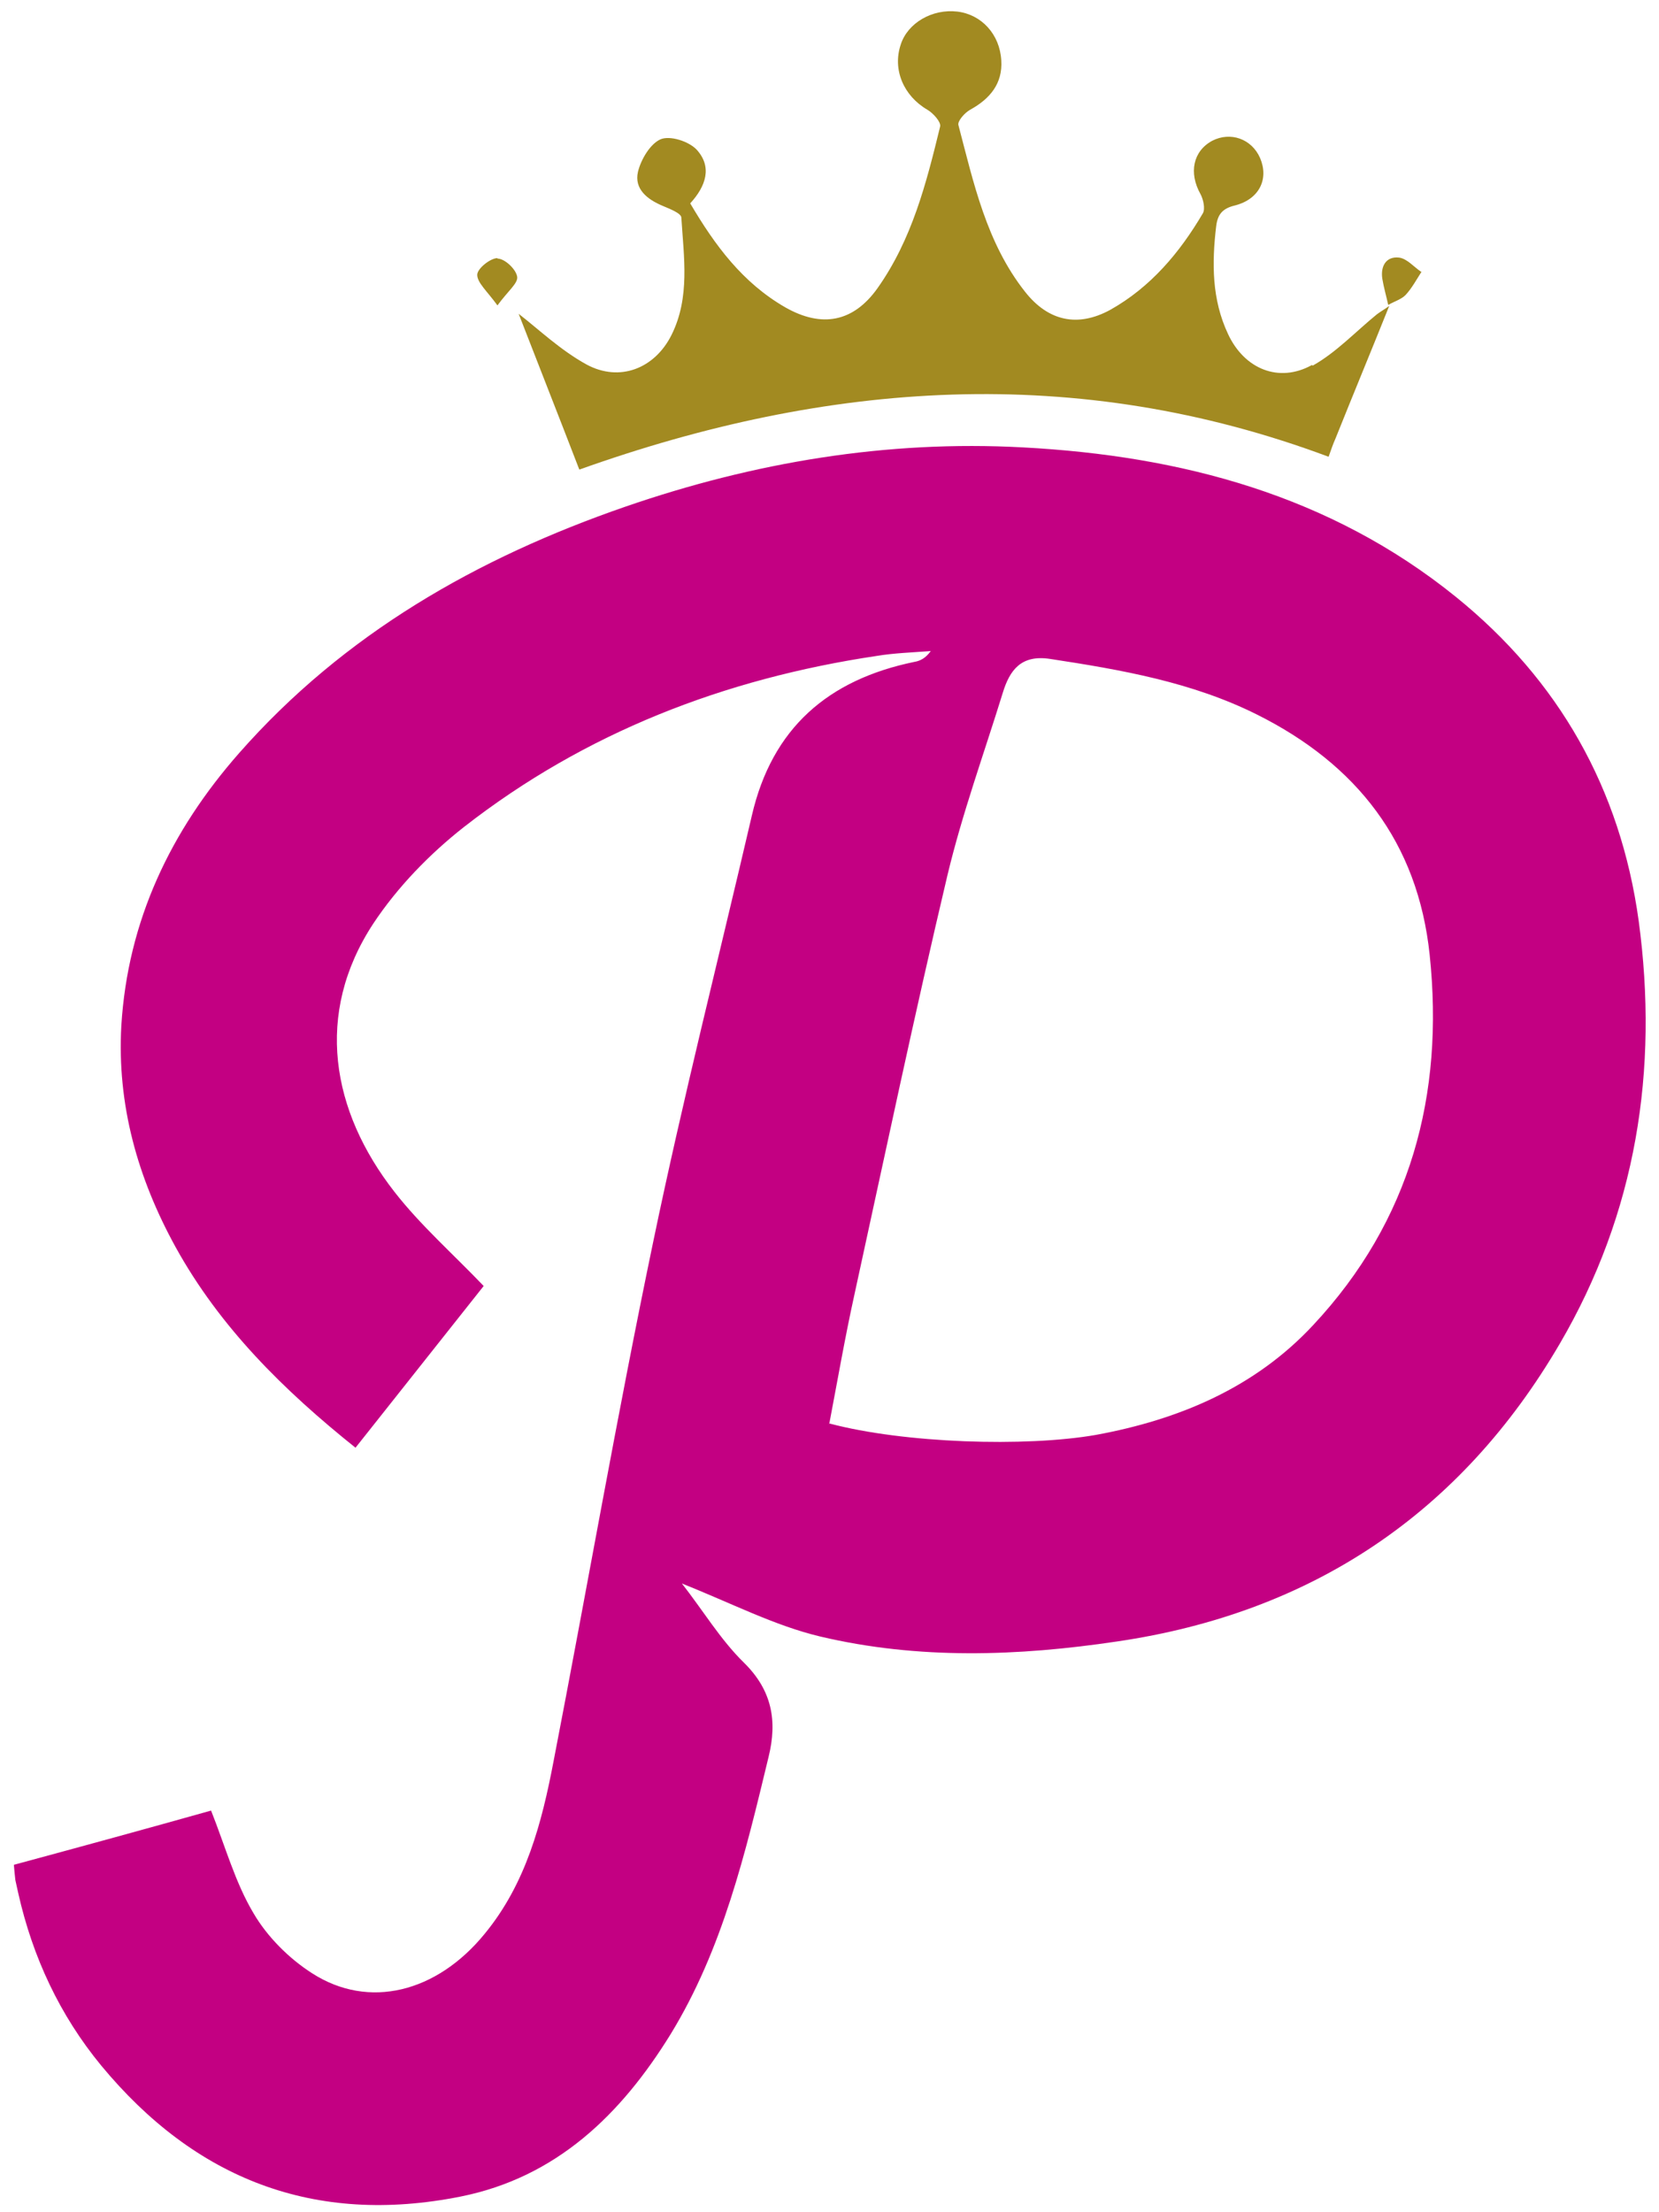 <svg width="66" height="88" viewBox="0 0 66 88" fill="none" xmlns="http://www.w3.org/2000/svg">
<path d="M27.106 62.962C27.969 64.061 28.655 65.218 29.596 66.139C30.714 67.238 30.93 68.454 30.577 69.885C29.655 73.709 28.753 77.534 26.674 80.926C24.713 84.103 22.144 86.614 18.32 87.378C12.515 88.535 7.769 86.692 4.023 82.162C2.376 80.161 1.297 77.847 0.728 75.317C0.689 75.141 0.65 74.964 0.611 74.788C0.591 74.611 0.572 74.435 0.552 74.18C3.239 73.454 5.886 72.729 8.397 72.023C8.965 73.454 9.357 74.886 10.083 76.102C10.632 77.043 11.495 77.906 12.417 78.495C14.672 79.946 17.378 79.259 19.281 76.926C20.928 74.925 21.556 72.513 22.026 70.042C23.36 63.158 24.556 56.255 25.988 49.391C27.165 43.724 28.596 38.095 29.91 32.447C30.714 28.956 32.95 27.034 36.382 26.328C36.617 26.289 36.833 26.172 37.029 25.897C36.303 25.956 35.578 25.975 34.872 26.093C28.831 26.995 23.282 29.133 18.457 32.898C17.084 33.977 15.81 35.291 14.849 36.742C12.495 40.331 13.182 44.194 15.692 47.41C16.731 48.744 18.026 49.882 19.242 51.156C17.575 53.255 15.888 55.392 14.143 57.589C11.299 55.314 8.75 52.804 6.985 49.607C5.474 46.861 4.651 43.939 4.827 40.801C5.082 36.624 6.788 33.055 9.514 29.956C13.692 25.21 18.987 22.19 24.89 20.151C30.008 18.386 35.284 17.503 40.696 17.797C46.992 18.131 52.914 19.7 57.915 23.74C62.014 27.054 64.465 31.369 65.191 36.624C65.995 42.566 65.093 48.254 62.053 53.451C58.111 60.197 52.189 64.159 44.442 65.296C40.5 65.884 36.539 66.022 32.636 65.1C30.812 64.668 29.087 63.766 27.106 62.982V62.962ZM33.009 56.628C35.97 57.412 40.794 57.569 43.599 57.079C46.913 56.471 49.933 55.196 52.247 52.706C56.111 48.568 57.464 43.567 56.876 37.977C56.405 33.506 53.973 30.407 50.012 28.427C47.423 27.132 44.599 26.642 41.775 26.211C40.618 26.034 40.167 26.662 39.892 27.564C39.147 29.976 38.284 32.349 37.696 34.8C36.382 40.35 35.205 45.94 33.989 51.509C33.617 53.196 33.322 54.902 32.989 56.648L33.009 56.628Z" fill="#C30082"/>
<path d="M52.189 14.522C50.875 15.248 49.502 14.679 48.855 13.287C48.208 11.914 48.208 10.463 48.384 8.992C48.443 8.521 48.639 8.286 49.149 8.168C50.11 7.913 50.483 7.109 50.13 6.286C49.796 5.521 48.953 5.227 48.227 5.599C47.463 6.011 47.286 6.874 47.757 7.717C47.874 7.933 47.953 8.306 47.855 8.482C46.933 10.051 45.776 11.424 44.168 12.326C42.873 13.032 41.697 12.777 40.775 11.6C39.245 9.659 38.736 7.286 38.128 4.972C38.088 4.815 38.383 4.481 38.598 4.364C39.383 3.932 39.893 3.324 39.834 2.403C39.775 1.363 39.049 0.579 38.088 0.461C37.088 0.343 36.108 0.912 35.833 1.775C35.5 2.775 35.951 3.815 36.892 4.364C37.127 4.501 37.441 4.854 37.402 5.03C36.853 7.286 36.284 9.521 34.911 11.463C33.95 12.816 32.695 13.052 31.244 12.228C29.538 11.247 28.44 9.757 27.459 8.09C28.087 7.403 28.341 6.639 27.714 5.952C27.4 5.619 26.655 5.383 26.282 5.54C25.87 5.717 25.498 6.344 25.38 6.835C25.223 7.521 25.753 7.933 26.361 8.188C26.635 8.306 27.106 8.482 27.106 8.659C27.204 10.227 27.459 11.836 26.714 13.326C26.047 14.66 24.655 15.209 23.341 14.503C22.301 13.934 21.419 13.091 20.634 12.483C21.38 14.405 22.223 16.542 23.047 18.68C32.931 15.15 42.834 14.424 52.856 18.17C52.954 17.895 53.032 17.66 53.13 17.444C53.836 15.679 54.562 13.934 55.268 12.169C55.111 12.287 54.934 12.385 54.778 12.502C53.934 13.189 53.169 14.012 52.228 14.542L52.189 14.522Z" fill="#A28A21"/>
<path d="M19.79 10.267C19.516 10.267 18.986 10.678 18.986 10.933C18.986 11.247 19.378 11.581 19.79 12.149C20.202 11.581 20.614 11.267 20.575 11.012C20.536 10.718 20.085 10.286 19.79 10.286V10.267Z" fill="#A28A21"/>
<path d="M55.228 12.149L55.209 12.168L55.228 12.149V12.13V12.149Z" fill="#A28A21"/>
<path d="M56.542 10.816C56.248 10.62 55.974 10.286 55.66 10.247C55.15 10.188 54.915 10.581 54.993 11.09C55.052 11.443 55.15 11.777 55.228 12.13C55.464 11.992 55.738 11.914 55.915 11.738C56.17 11.463 56.346 11.13 56.562 10.796L56.542 10.816Z" fill="#A28A21"/>
</svg>
